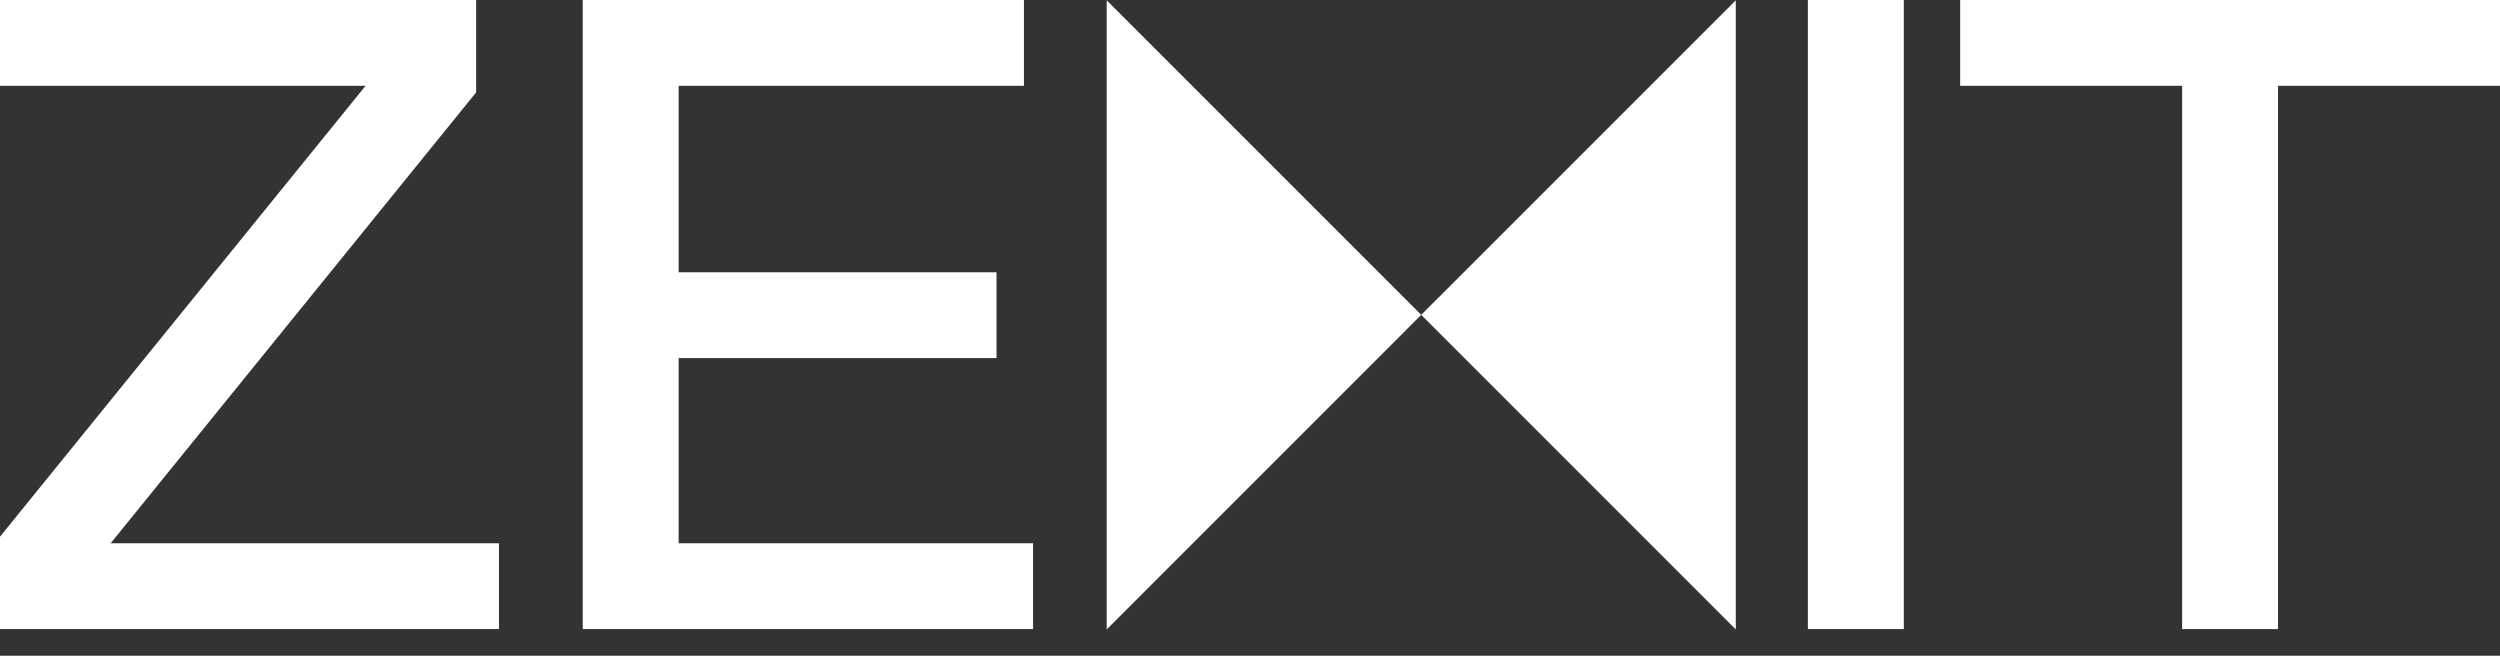 <svg width="61" height="16" viewBox="0 0 61 16" fill="none" xmlns="http://www.w3.org/2000/svg">
<rect x="0" y="0" width="61" height="16" fill="#333333" stroke="none"/>
<path d="M11.618 2.254L2.117 13.975L2.162 13.256H12.175V15.349H0V13.095L9.434 1.46L9.378 2.093H0.279L0 2.093L0 0H11.618V2.254Z" fill="white"/>
<path d="M14.219 0H24.984V2.093H16.291L16.559 1.825V6.912L16.291 6.644H24.315V8.737H16.291L16.559 8.469V13.524L16.291 13.256H25.207V15.349H14.219V0Z" fill="white"/>
<path d="M46.453 0V15.349H44.112V0H46.453Z" fill="white"/>
<path d="M61 0V2.093H55.316L55.584 1.835V15.349H53.244V1.835L53.511 2.093H47.828V0H61Z" fill="white"/>
<path d="M42.353 15.357L34.678 7.682L42.353 0.008V15.357ZM27.004 15.357L34.678 7.682L27.004 0.008V15.357Z" fill="white"/>
</svg>
